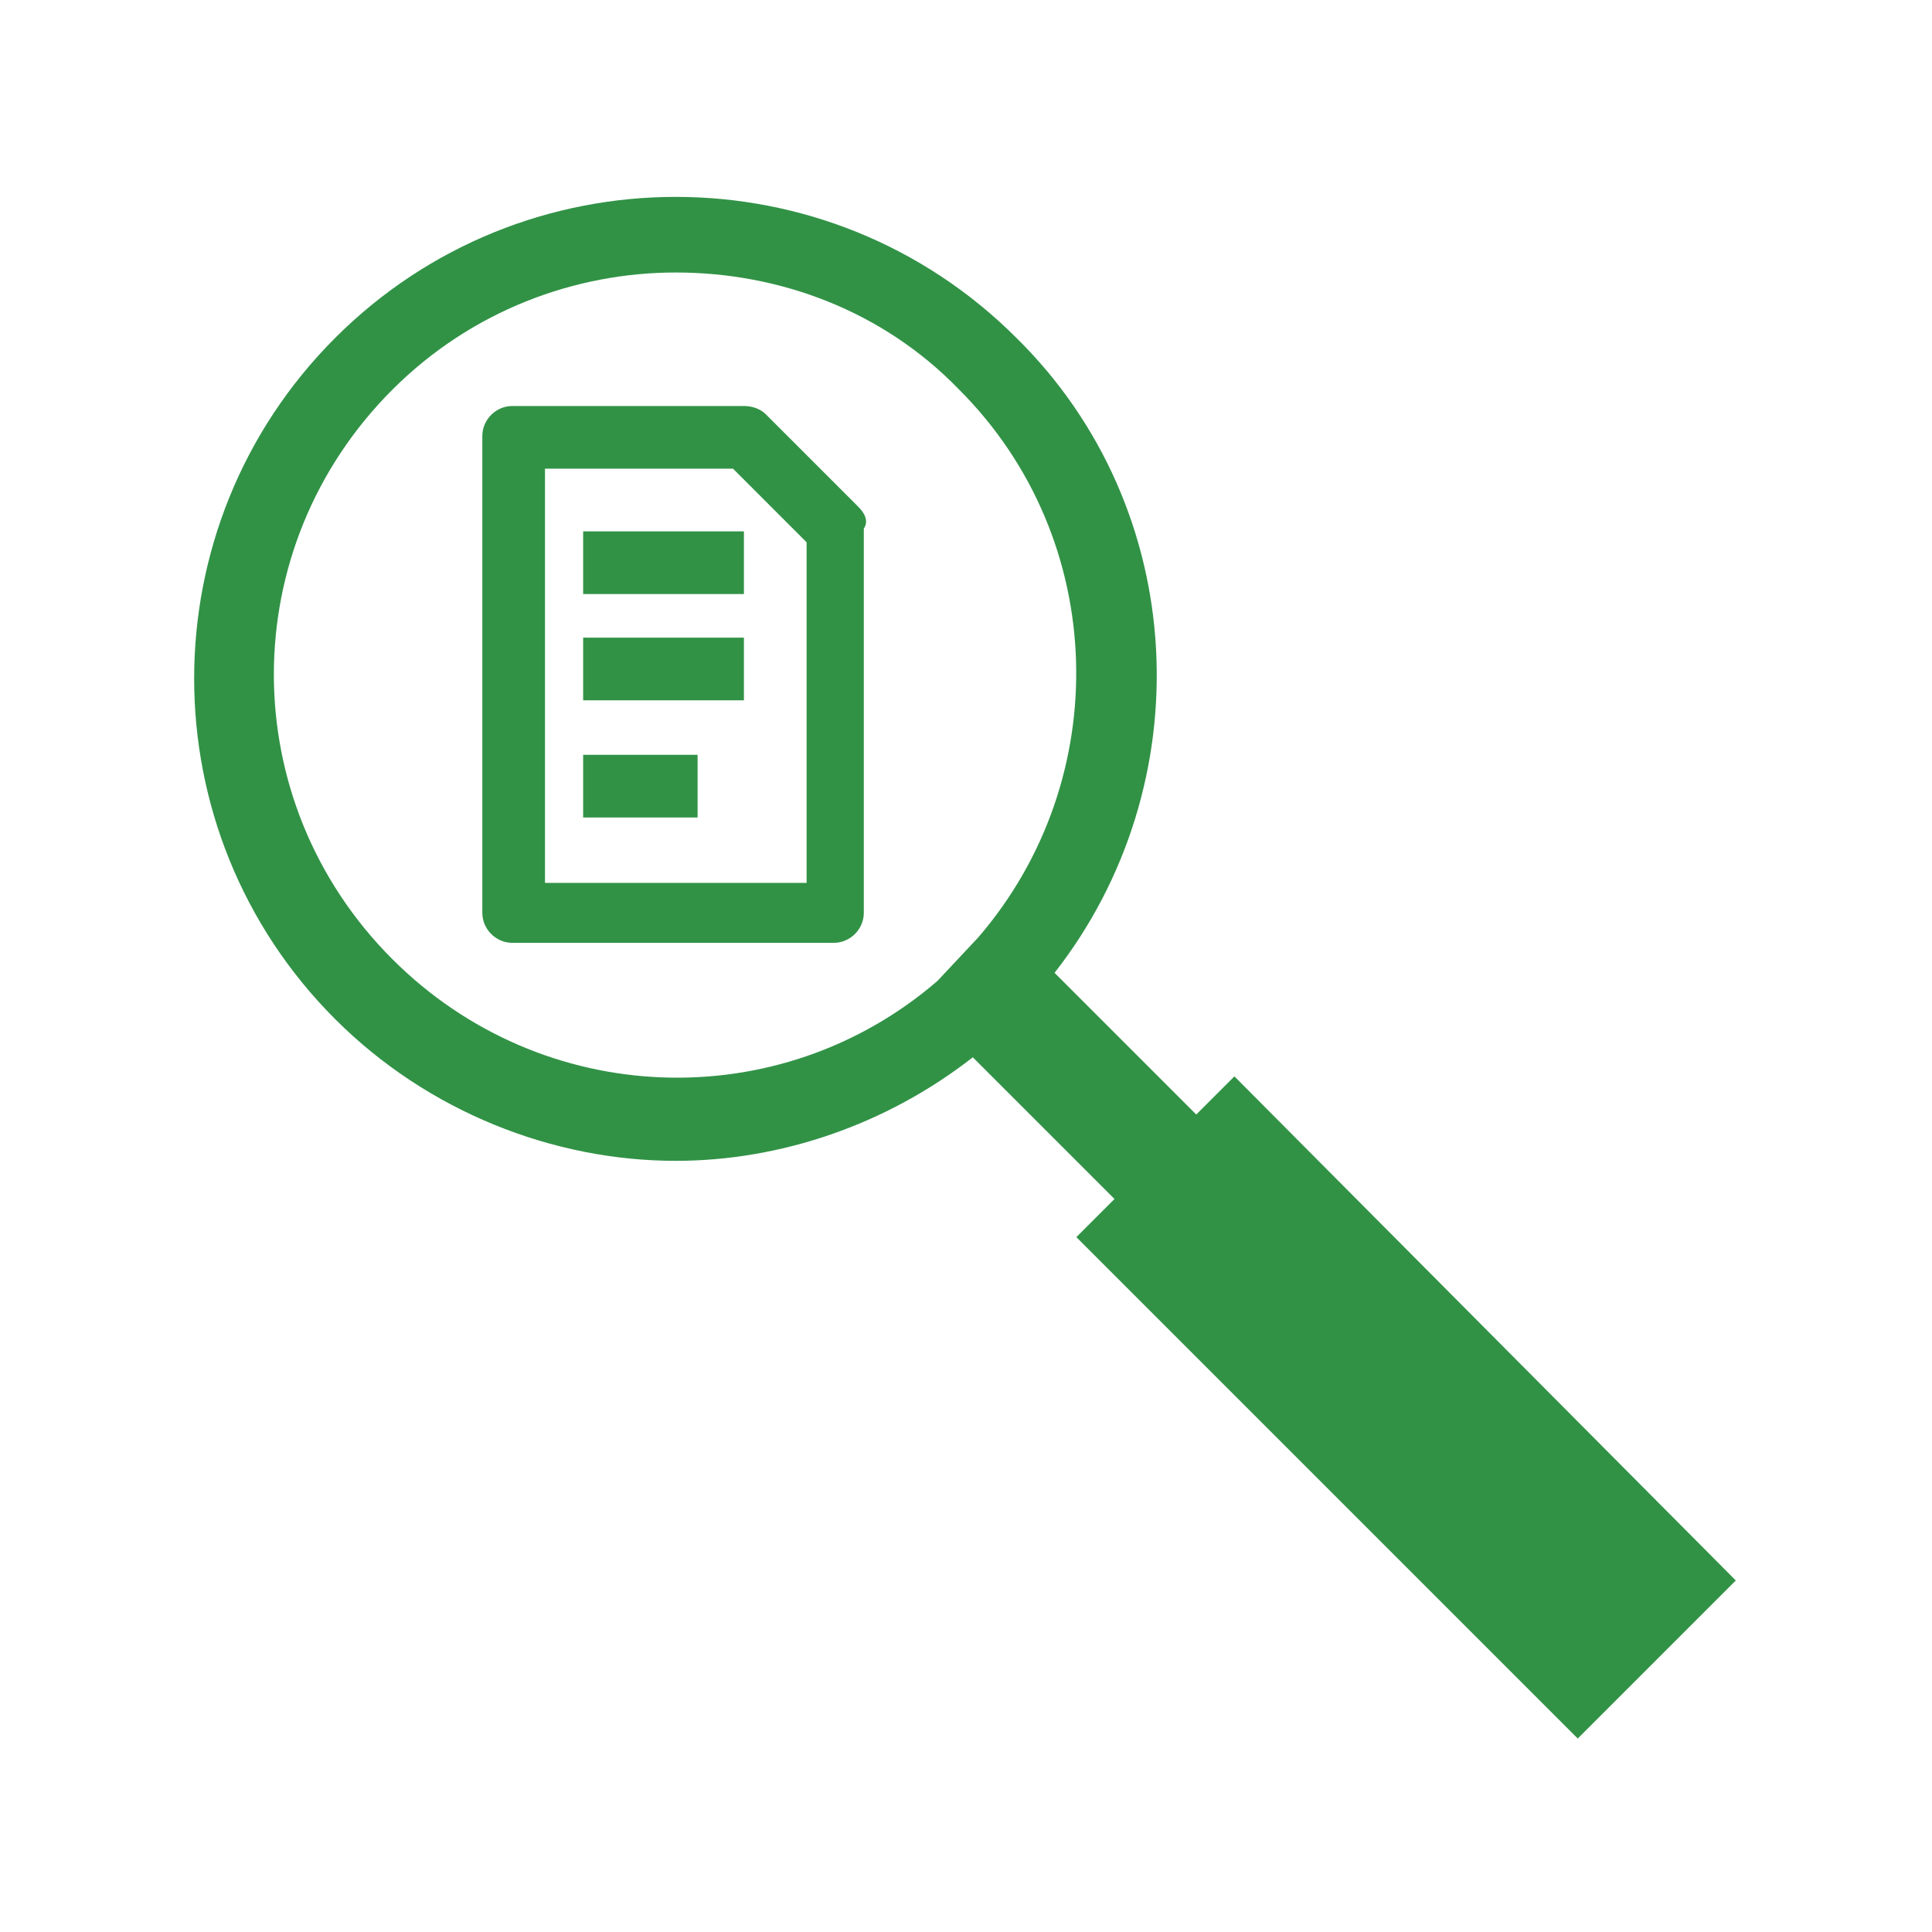<?xml version="1.0" encoding="utf-8"?>
<!-- Generator: Adobe Illustrator 24.3.0, SVG Export Plug-In . SVG Version: 6.00 Build 0)  -->
<svg version="1.1" id="Ebene_1" xmlns="http://www.w3.org/2000/svg" xmlns:xlink="http://www.w3.org/1999/xlink" x="0px" y="0px"
	 viewBox="0 0 70.9 70.9" style="enable-background:new 0 0 70.9 70.9;" xml:space="preserve">
<style type="text/css">
	.st0{fill:#319246;}
</style>
<g>
	<path class="st0" d="M45.3,39.5l-1.4,1.4l-5.2-5.2c5.4-6.9,5-17-1.4-23.3v0c-6.9-6.9-18.1-6.9-25,0c-6.9,6.9-6.9,18.1,0,25
		c3.4,3.4,8,5.2,12.5,5.2c3.8,0,7.7-1.3,10.9-3.8l5.2,5.2l-1.4,1.4l18.4,18.4l5.8-5.8L45.3,39.5z M14.4,35.2
		c-5.8-5.8-5.8-15.1,0-20.9c2.9-2.9,6.7-4.3,10.4-4.3c3.8,0,7.6,1.4,10.4,4.3c5.5,5.5,5.7,14.3,0.7,20.1L34.4,36
		C28.6,41,19.9,40.7,14.4,35.2z"/>
	<rect x="21.4" y="19.5" class="st0" width="5.9" height="2.3"/>
	<rect x="21.4" y="23.4" class="st0" width="5.9" height="2.3"/>
	<rect x="21.4" y="27.7" class="st0" width="4.2" height="2.3"/>
	<path class="st0" d="M31.5,18.6l-3.4-3.4c-0.2-0.2-0.5-0.3-0.8-0.3h-8.5c-0.6,0-1.1,0.5-1.1,1.1v17.5c0,0.6,0.5,1.1,1.1,1.1h11.8
		c0.6,0,1.1-0.5,1.1-1.1V19.4C31.9,19.1,31.7,18.8,31.5,18.6z M29.6,32.4H20V17.2h6.9l2.7,2.7V32.4z"/>
</g>
</svg>
